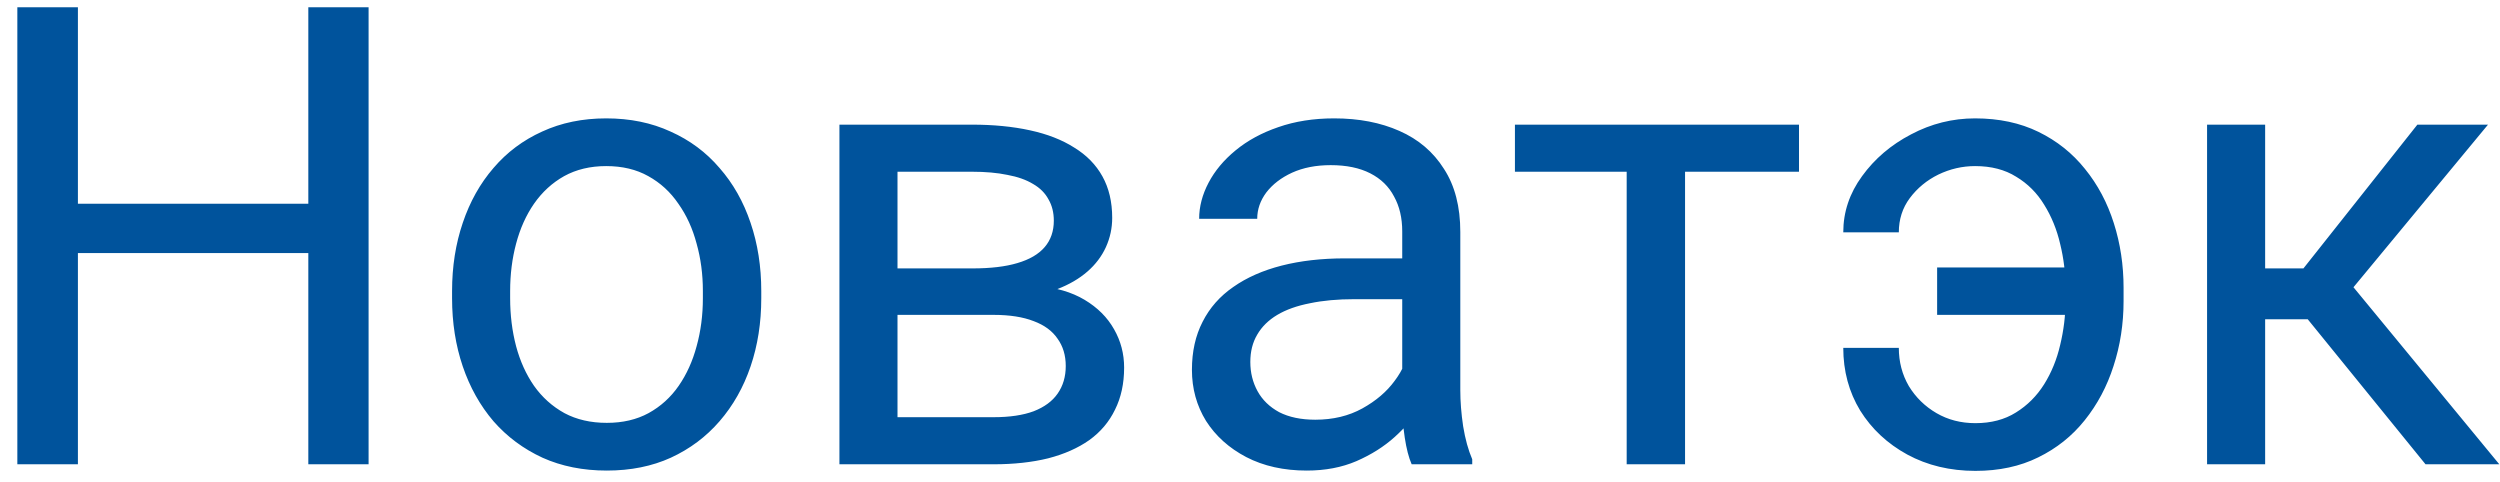 <svg width="140" height="27" viewBox="0 0 140 27" fill="none" xmlns="http://www.w3.org/2000/svg">
<path d="M17.688 11.41V14.17H3.836V11.41H17.688ZM4.363 0.406V26H0.971V0.406H4.363ZM20.641 0.406V26H17.266V0.406H20.641ZM25.316 16.701V16.297C25.316 14.926 25.516 13.654 25.914 12.482C26.312 11.299 26.887 10.273 27.637 9.406C28.387 8.527 29.295 7.848 30.361 7.367C31.428 6.875 32.623 6.629 33.947 6.629C35.283 6.629 36.484 6.875 37.551 7.367C38.629 7.848 39.543 8.527 40.293 9.406C41.055 10.273 41.635 11.299 42.033 12.482C42.432 13.654 42.631 14.926 42.631 16.297V16.701C42.631 18.072 42.432 19.344 42.033 20.516C41.635 21.688 41.055 22.713 40.293 23.592C39.543 24.459 38.635 25.139 37.568 25.631C36.514 26.111 35.318 26.352 33.982 26.352C32.647 26.352 31.445 26.111 30.379 25.631C29.312 25.139 28.398 24.459 27.637 23.592C26.887 22.713 26.312 21.688 25.914 20.516C25.516 19.344 25.316 18.072 25.316 16.701ZM28.568 16.297V16.701C28.568 17.65 28.68 18.547 28.902 19.391C29.125 20.223 29.459 20.961 29.904 21.605C30.361 22.25 30.93 22.76 31.609 23.135C32.289 23.498 33.08 23.68 33.982 23.68C34.873 23.68 35.652 23.498 36.32 23.135C37 22.76 37.562 22.25 38.008 21.605C38.453 20.961 38.787 20.223 39.01 19.391C39.244 18.547 39.361 17.65 39.361 16.701V16.297C39.361 15.359 39.244 14.475 39.01 13.643C38.787 12.799 38.447 12.055 37.99 11.41C37.545 10.754 36.982 10.238 36.303 9.863C35.635 9.488 34.85 9.301 33.947 9.301C33.057 9.301 32.272 9.488 31.592 9.863C30.924 10.238 30.361 10.754 29.904 11.41C29.459 12.055 29.125 12.799 28.902 13.643C28.68 14.475 28.568 15.359 28.568 16.297ZM55.639 17.633H49.398L49.363 15.031H54.461C55.469 15.031 56.307 14.932 56.975 14.732C57.654 14.533 58.164 14.234 58.504 13.836C58.844 13.438 59.014 12.945 59.014 12.359C59.014 11.902 58.914 11.504 58.715 11.164C58.527 10.812 58.24 10.525 57.853 10.303C57.467 10.068 56.986 9.898 56.412 9.793C55.85 9.676 55.188 9.617 54.426 9.617H50.26V26H47.008V6.98H54.426C55.633 6.98 56.717 7.086 57.678 7.297C58.65 7.508 59.477 7.83 60.156 8.264C60.848 8.686 61.375 9.225 61.738 9.881C62.102 10.537 62.283 11.31 62.283 12.201C62.283 12.775 62.166 13.32 61.932 13.836C61.697 14.352 61.352 14.809 60.895 15.207C60.438 15.605 59.875 15.934 59.207 16.191C58.539 16.438 57.772 16.596 56.904 16.666L55.639 17.633ZM55.639 26H48.221L49.838 23.363H55.639C56.541 23.363 57.291 23.252 57.889 23.029C58.486 22.795 58.932 22.467 59.225 22.045C59.529 21.611 59.682 21.096 59.682 20.498C59.682 19.9 59.529 19.391 59.225 18.969C58.932 18.535 58.486 18.207 57.889 17.984C57.291 17.75 56.541 17.633 55.639 17.633H50.699L50.734 15.031H56.904L58.082 16.016C59.125 16.098 60.01 16.355 60.736 16.789C61.463 17.223 62.014 17.773 62.389 18.441C62.764 19.098 62.951 19.812 62.951 20.586C62.951 21.477 62.781 22.262 62.441 22.941C62.113 23.621 61.633 24.189 61 24.646C60.367 25.092 59.6 25.432 58.697 25.666C57.795 25.889 56.775 26 55.639 26ZM78.525 22.748V12.957C78.525 12.207 78.373 11.557 78.068 11.006C77.775 10.443 77.33 10.01 76.732 9.705C76.135 9.4 75.397 9.248 74.518 9.248C73.697 9.248 72.977 9.389 72.356 9.67C71.746 9.951 71.266 10.32 70.914 10.777C70.574 11.234 70.404 11.727 70.404 12.254H67.152C67.152 11.574 67.328 10.9 67.68 10.232C68.031 9.564 68.535 8.961 69.191 8.422C69.859 7.871 70.656 7.438 71.582 7.121C72.519 6.793 73.562 6.629 74.711 6.629C76.094 6.629 77.312 6.863 78.367 7.332C79.434 7.801 80.266 8.51 80.863 9.459C81.473 10.396 81.777 11.574 81.777 12.992V21.852C81.777 22.484 81.83 23.158 81.936 23.873C82.053 24.588 82.223 25.203 82.445 25.719V26H79.053C78.889 25.625 78.76 25.127 78.666 24.506C78.572 23.873 78.525 23.287 78.525 22.748ZM79.088 14.469L79.123 16.754H75.836C74.91 16.754 74.084 16.83 73.357 16.982C72.631 17.123 72.022 17.34 71.529 17.633C71.037 17.926 70.662 18.295 70.404 18.74C70.147 19.174 70.018 19.684 70.018 20.27C70.018 20.867 70.152 21.412 70.422 21.904C70.691 22.396 71.096 22.789 71.635 23.082C72.186 23.363 72.859 23.504 73.656 23.504C74.652 23.504 75.531 23.293 76.293 22.871C77.055 22.449 77.658 21.934 78.103 21.324C78.561 20.715 78.807 20.123 78.842 19.549L80.231 21.113C80.148 21.605 79.926 22.15 79.562 22.748C79.199 23.346 78.713 23.92 78.103 24.471C77.506 25.01 76.791 25.461 75.959 25.824C75.139 26.176 74.213 26.352 73.182 26.352C71.893 26.352 70.762 26.1 69.789 25.596C68.828 25.092 68.078 24.418 67.539 23.574C67.012 22.719 66.748 21.764 66.748 20.709C66.748 19.689 66.947 18.793 67.346 18.02C67.744 17.234 68.318 16.584 69.068 16.068C69.818 15.541 70.721 15.143 71.775 14.873C72.83 14.604 74.008 14.469 75.309 14.469H79.088ZM94.363 6.98V26H91.094V6.98H94.363ZM100.744 6.98V9.617H84.836V6.98H100.744ZM110.605 9.301C109.891 9.301 109.205 9.459 108.549 9.775C107.904 10.092 107.371 10.531 106.949 11.094C106.539 11.645 106.334 12.283 106.334 13.01H103.223C103.223 11.873 103.574 10.824 104.277 9.863C104.98 8.891 105.895 8.111 107.02 7.525C108.145 6.928 109.34 6.629 110.605 6.629C111.941 6.629 113.125 6.881 114.156 7.385C115.188 7.889 116.055 8.58 116.758 9.459C117.473 10.338 118.012 11.352 118.375 12.5C118.738 13.637 118.92 14.844 118.92 16.121V16.859C118.92 18.137 118.732 19.35 118.357 20.498C117.994 21.635 117.455 22.648 116.74 23.539C116.037 24.418 115.17 25.109 114.139 25.613C113.119 26.117 111.947 26.369 110.623 26.369C109.205 26.369 107.934 26.064 106.809 25.455C105.695 24.846 104.816 24.025 104.172 22.994C103.539 21.951 103.223 20.779 103.223 19.479H106.334C106.334 20.264 106.521 20.979 106.896 21.623C107.283 22.256 107.799 22.76 108.443 23.135C109.088 23.51 109.814 23.697 110.623 23.697C111.502 23.697 112.258 23.498 112.891 23.1C113.535 22.701 114.062 22.174 114.473 21.518C114.883 20.861 115.182 20.129 115.369 19.32C115.568 18.5 115.668 17.68 115.668 16.859V16.121C115.668 15.289 115.568 14.469 115.369 13.66C115.182 12.852 114.883 12.119 114.473 11.463C114.074 10.807 113.553 10.285 112.908 9.898C112.275 9.5 111.508 9.301 110.605 9.301ZM117.25 14.979V17.633H108.479V14.979H117.25ZM126.848 6.98V26H123.596V6.98H126.848ZM139.328 6.98L130.311 17.879H125.758L125.266 15.031H128.992L135.373 6.98H139.328ZM135.83 26L128.834 17.387L130.926 15.031L139.961 26H135.83Z" fill="#00539C"/>
</svg>
